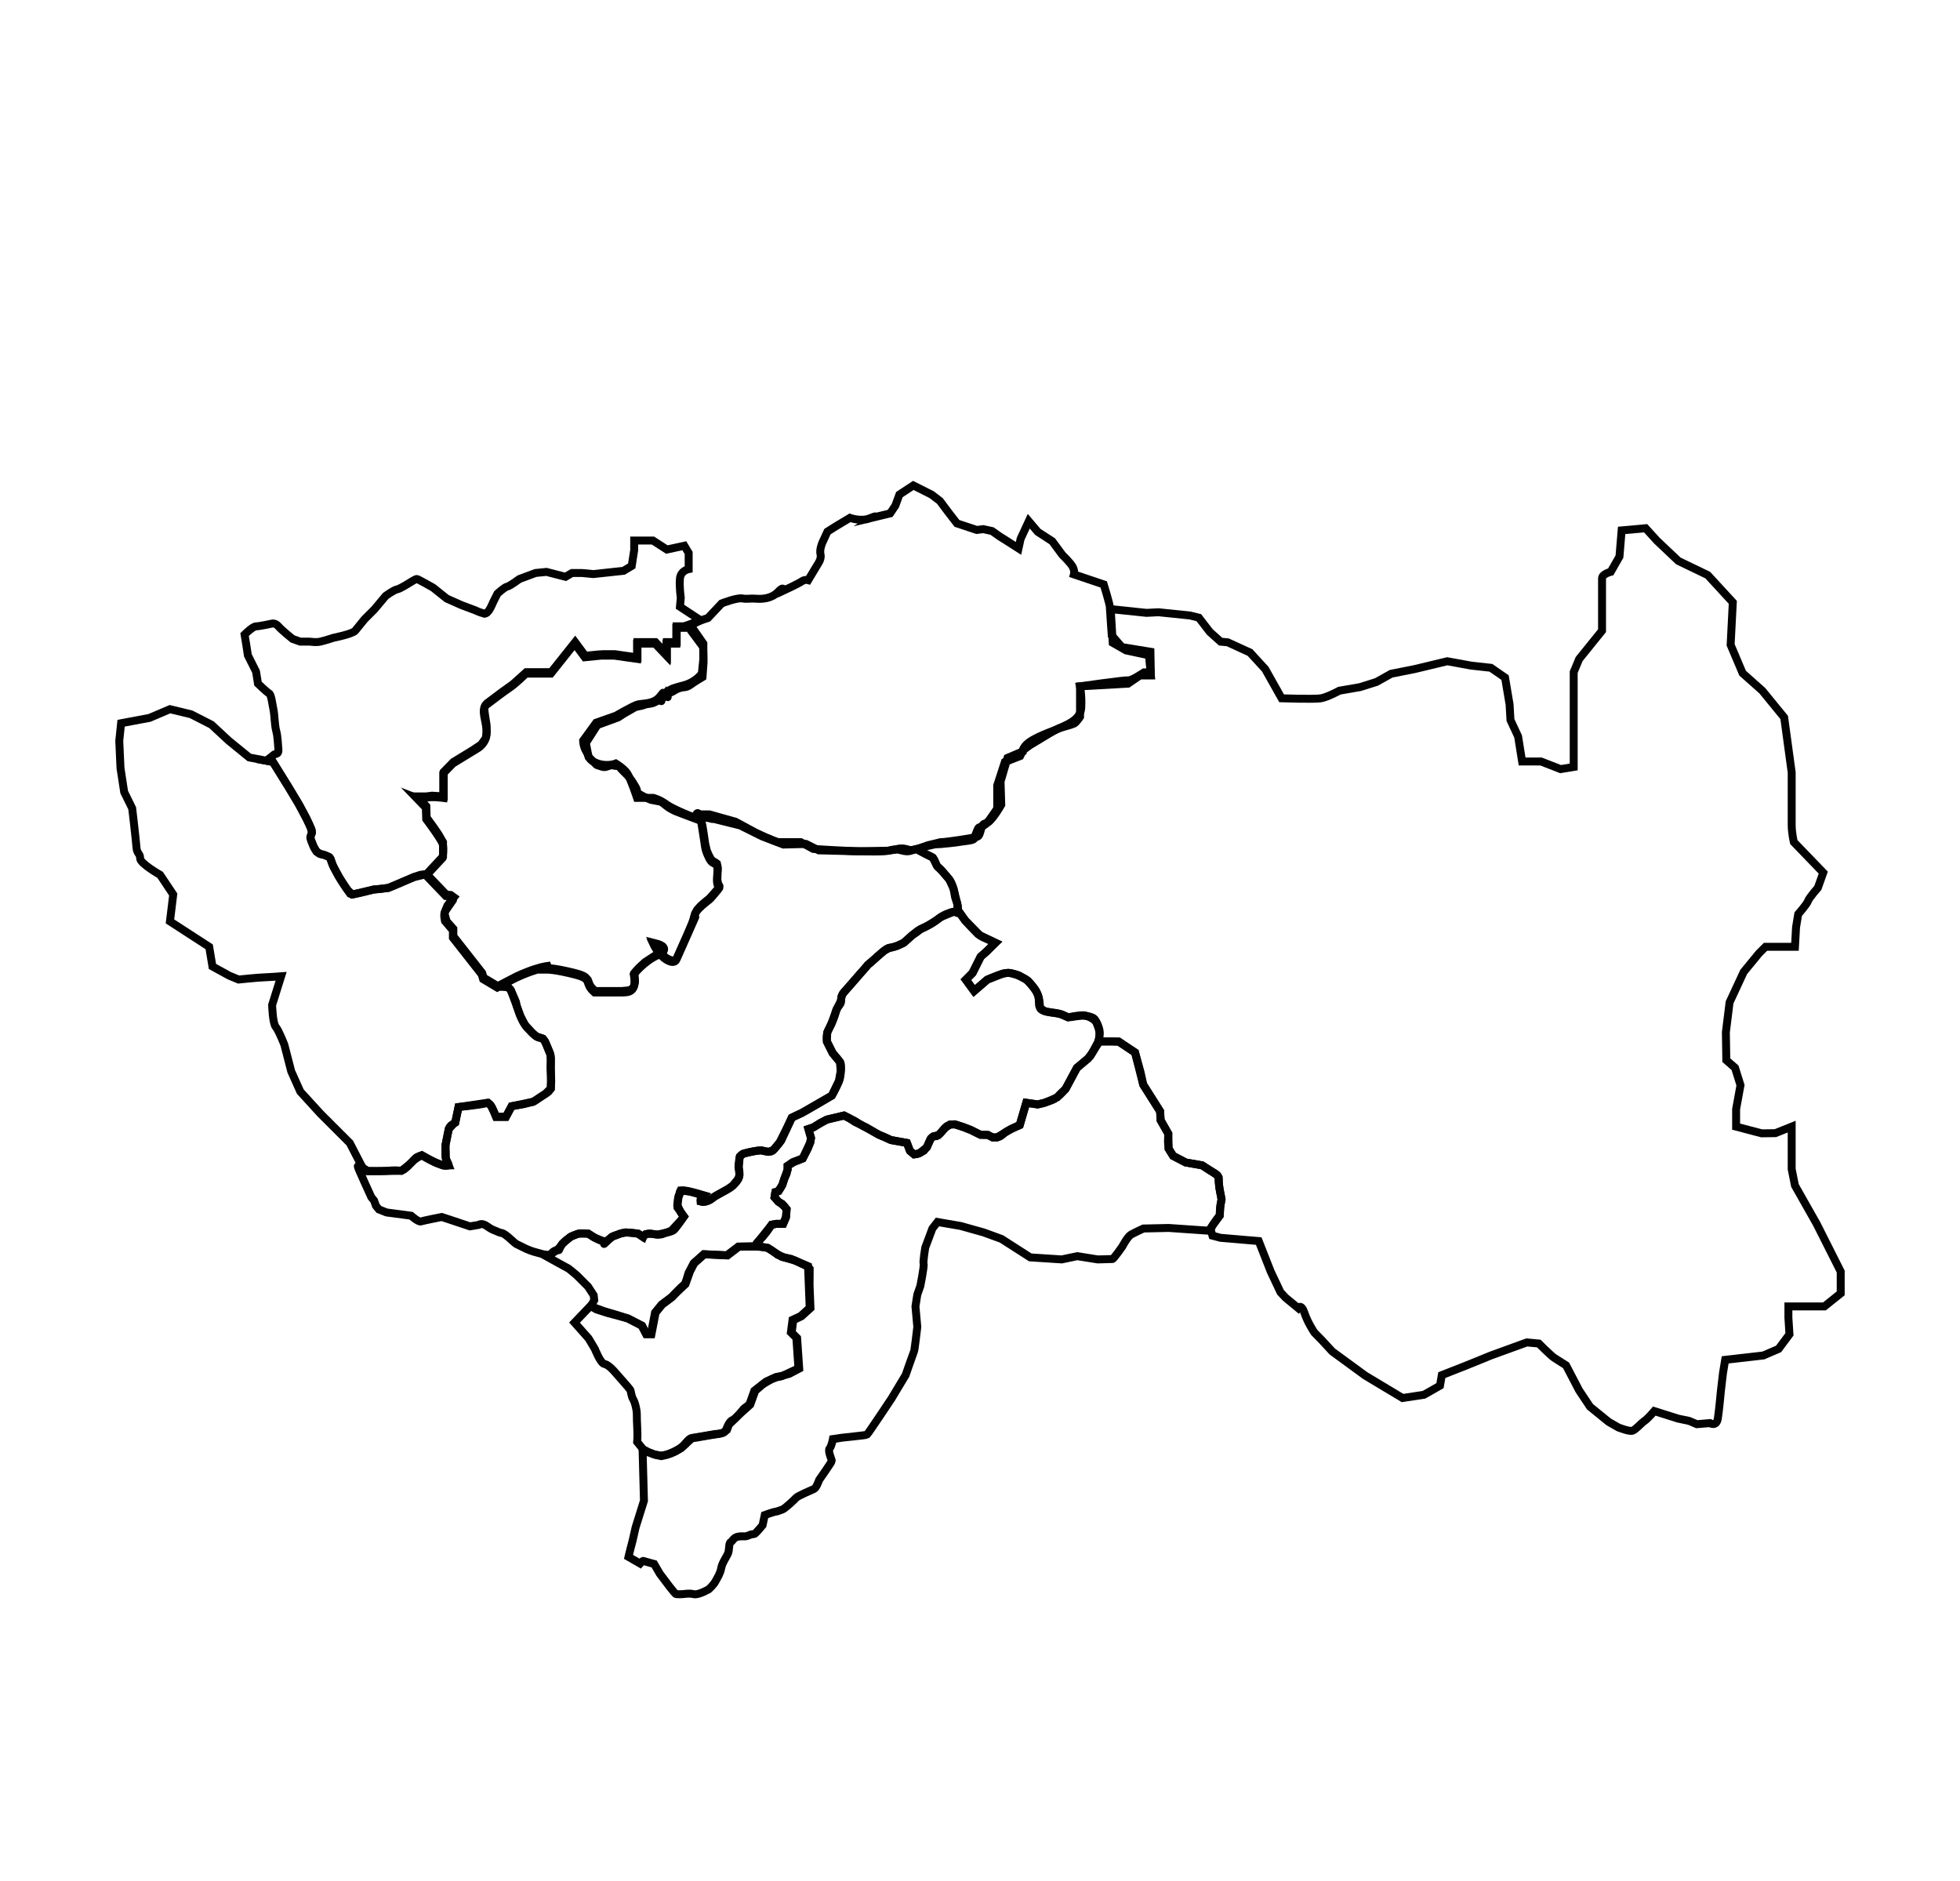 <?xml version="1.0" encoding="utf-8"?>
<svg xmlns="http://www.w3.org/2000/svg" xmlns:xlink="http://www.w3.org/1999/xlink" version="1.1" id="12" x="0px" y="0px" viewBox="-260 385.89 74 71" enable-background="new -260 385.89 74 71" xml:space="preserve">
	<title>Junín</title>
<path id="1206" data-ng-click="$ctrl.openMap(2, '1206', true, $event)" fill="none" stroke="#020202" stroke-width="0.3" stroke-miterlimit="10" d="M-213.917,432.619l0.923,0.079l0.517,0.044  l0.453,1.152l0.37,0.782l0.193,0.206l0.469,0.386c0,0,0.12-0.181,0.243,0.19c0.123,0.37,0.373,0.738,0.373,0.738l0.277,0.283  l0.399,0.432l1.244,0.91l1.41,0.846l0.809-0.123l0.604-0.344l0.068-0.397c0,0,0.64-0.252,0.896-0.352  c0.256-0.101,0.955-0.389,0.955-0.389l0.793-0.288l0.565-0.205l0.453,0.041c0,0,0.453,0.453,0.576,0.535  c0.123,0.082,0.453,0.288,0.453,0.288l0.494,0.946l0.411,0.617l0.704,0.572l0.366,0.21c0,0,0.411,0.165,0.535,0.123  c0.123-0.041,0.329-0.288,0.453-0.37c0.123-0.082,0.37-0.37,0.37-0.37l0.897,0.283l0.42,0.088l0.288,0.123l0.494-0.041  c0,0,0.248,0.155,0.3-0.179c0.051-0.334,0.112-1.015,0.112-1.015l0.082-0.7l0.082-0.494l1.44-0.165l0.576-0.247l0.411-0.552  l-0.04-0.625v-0.427h1.358l0.617-0.494v-0.823l-0.907-1.8l-0.821-1.45l-0.123-0.617v-1.605l-0.617,0.247l-0.518,0.007l-0.963-0.254  v-0.658l0.165-0.905l-0.206-0.658l-0.329-0.288l-0.017-1.051l0.14-1.13l0.535-1.152l0.576-0.7l0.247-0.247h1.111l0.041-0.741  l0.082-0.494c0,0,0.329-0.37,0.37-0.494s0.37-0.494,0.37-0.494l0.206-0.576l-1.111-1.152c0,0-0.082-0.329-0.082-0.658  c0-0.329,0-1.975,0-1.975l-0.283-2.073l-0.828-1.013l-0.741-0.658l-0.453-1.07l0.082-1.605l-0.946-1.029l-1.111-0.535l-0.809-0.766  l-0.426-0.468l-0.905,0.082l-0.082,0.988l-0.329,0.576c0,0-0.329,0.082-0.329,0.247c0,0.165,0,1.975,0,1.975l-0.864,1.07  l-0.206,0.494v3.58l-0.494,0.082l-0.741-0.288h-0.713l-0.151-0.946l-0.288-0.617l-0.034-0.591l-0.171-1.013l-0.535-0.37  l-0.741-0.082l-0.905-0.165l-1.234,0.296l-0.885,0.176l-0.555,0.31l-0.617,0.194l-0.782,0.135c0,0-0.453,0.247-0.7,0.288  s-1.481,0-1.481,0l-0.62-1.103l-0.573-0.625l-0.841-0.386l-0.27-0.025l-0.411-0.37l-0.411-0.535l-0.329-0.082l-1.193-0.123  l-0.453,0.023l-1.352-0.141l0.076,1.27l0.504,0.288l0.864,0.185l0.072,0.761h-0.411l-0.453,0.31l-1.81,0.101v1.152  c0,0-0.134,0.206-0.225,0.253c-0.092,0.047-0.442,0.137-0.54,0.168c-0.098,0.031-0.411,0.216-0.411,0.216l-0.716,0.432  c0,0-0.242,0.176-0.258,0.195c-0.016,0.019-0.113,0.216-0.113,0.216l-0.576,0.225l-0.288,0.886v0.874l-0.304,0.437l-0.143,0.156  l-0.132,0.089c0,0-0.105,0.003-0.139,0.059c-0.035,0.056-0.148,0.369-0.148,0.369s0.025,0.061-0.174,0.092  c-0.199,0.031-0.69,0.095-0.69,0.095l-0.375,0.038l-0.241,0.013l-0.454,0.098l-0.231,0.084l0.411,0.222l0.186,0.097l0.169,0.324  l0.208,0.206l0.236,0.277l0.17,0.359l0.132,0.525l0.037,0.289l0.127,0.179l0.153,0.215l0.545,0.555l0.594,0.285l-0.19,0.18  l-0.365,0.345l-0.309,0.617l-0.25,0.252l0.312,0.427l0.494-0.427l0.504-0.199c0,0,0.22-0.111,0.486-0.024  c0.266,0.088,0.496,0.221,0.552,0.273s0.244,0.278,0.28,0.345c0.035,0.067,0.135,0.285,0.144,0.415s0.021,0.22,0.032,0.241  c0.011,0.021,0.119,0.131,0.229,0.153c0.11,0.021,0.256,0.038,0.348,0.053s0.214,0.043,0.25,0.059  c0.036,0.016,0.204,0.098,0.233,0.105c0.029,0.007,0.344-0.052,0.495-0.06c0.151-0.008,0.429,0.034,0.502,0.134  s0.16,0.289,0.178,0.428s-0.035,0.417-0.035,0.417l0.478-0.009l0.283,0.009l0.617,0.411l0.206,0.741l0.103,0.473l0.638,1.008  l0.019,0.335l0.29,0.509l0.011,0.564l0.17,0.273l0.479,0.249l0.616,0.107l0.494,0.309c0,0,0.125,0.061,0.129,0.195  c0.003,0.134,0.031,0.408,0.056,0.504s0.055,0.278,0.055,0.278l-0.044,0.216l-0.025,0.396l-0.357,0.489l0.082,0.267  L-213.917,432.619z"> <title>Satipo</title></path>

<path id="1205" data-ng-click="$ctrl.openMap(2, '1205', true, $event)" fill="none" stroke="#020202" stroke-width="0.3" stroke-miterlimit="10" d="M-249.948,414.608c0,0,0.212-0.156,0.274-0.217  c0.062-0.062,0.206,0,0.185-0.206c-0.021-0.206-0.021-0.473-0.082-0.699c-0.062-0.226-0.062-0.613-0.103-0.8  c-0.041-0.187-0.082-0.575-0.165-0.618c-0.082-0.043-0.421-0.37-0.421-0.37l-0.073-0.454l-0.309-0.617l-0.062-0.405l-0.062-0.377  c0,0,0.309-0.309,0.432-0.309s0.597-0.103,0.597-0.103s0.127-0.041,0.249,0.103s0.533,0.473,0.533,0.473l0.288,0.103  c0,0,0.226,0,0.329,0c0.103,0,0.247,0.041,0.432,0c0.185-0.041,0.494-0.144,0.494-0.144s0.72-0.144,0.823-0.267  s0.35-0.432,0.35-0.432l0.37-0.37l0.432-0.514c0,0,0.309-0.226,0.432-0.247s0.535-0.288,0.535-0.288s0.165-0.103,0.206-0.103  c0.041,0,0.617,0.329,0.617,0.329l0.514,0.411l0.555,0.247l0.494,0.185c0,0,0.267,0.123,0.35,0.123s-0.041,0.041,0.082,0  s0.267-0.411,0.267-0.411l0.165-0.329c0,0,0.267-0.247,0.37-0.267c0.103-0.021,0.463-0.288,0.463-0.288l0.607-0.226l0.411-0.041  l0.72,0.185l0.247-0.144h0.37l0.432,0.041l1.142-0.123l0.309-0.185l0.093-0.597v-0.36h0.309h0.185h0.215l0.525,0.339l0.658-0.144  l0.165,0.273v0.609c0,0-0.298,0.054-0.329,0.352c-0.031,0.298,0.031,0.73,0.031,0.73l-0.031,0.339l0.782,0.514l-0.452,0.226h-0.453  v0.596h-0.37v0.454l-0.432-0.454h-0.679v0.577l-0.38-0.054l-0.22-0.031l-0.151-0.022l-0.112-0.016h-0.231h-0.17l-0.187,0.009  l-0.108,0.011l-0.414,0.041l-0.381-0.515l-0.902,1.133h-0.94l-0.511,0.458c0,0-0.383,0.273-0.425,0.304  c-0.042,0.031-0.37,0.278-0.37,0.278l-0.175,0.132c0,0-0.101,0.08-0.105,0.187c-0.004,0.106,0.071,0.537,0.084,0.629  s-0.003,0.438-0.03,0.494c-0.027,0.056-0.177,0.252-0.177,0.252s-0.259,0.177-0.306,0.206c-0.047,0.029-0.321,0.196-0.409,0.25  s-0.332,0.203-0.332,0.203l-0.363,0.372v0.926l-0.442-0.027l-0.216,0.027h-0.357l0.357,0.37l0.014,0.432l0.259,0.357l0.182,0.264  l0.176,0.304v0.54l-0.343,0.368l-0.275,0.295l-0.236,0.031l-0.2,0.066l-0.198,0.083l-0.29,0.126l-0.191,0.083l-0.136,0.058  l-0.199,0.077c0,0-0.277,0.038-0.323,0.042c-0.046,0.004-0.233,0.019-0.233,0.019l-0.294,0.075l-0.286,0.069l-0.223,0.042  l-0.186-0.177l-0.153-0.225l-0.159-0.261l-0.16-0.286c0,0-0.063-0.126-0.075-0.151c-0.011-0.025-0.03-0.061-0.043-0.101  c-0.013-0.04-0.046-0.152-0.046-0.152l-0.049-0.061l-0.2-0.083l-0.15-0.041l-0.124-0.08c0,0-0.111-0.184-0.119-0.204  c-0.008-0.02-0.079-0.185-0.079-0.185l-0.036-0.124c0,0,0.004-0.067,0.016-0.091c0.012-0.024,0.042-0.11,0.042-0.11l-0.006-0.076  l-0.016-0.063l-0.186-0.405l-0.254-0.475l-0.433-0.722l-0.299-0.481l-0.279-0.449L-249.948,414.608z"> <title>Junín</title></path>
<path id="1204" data-ng-click="$ctrl.openMap(2, '1204', true, $event)" fill="none" stroke="#020202" stroke-width="0.3" stroke-miterlimit="10" d="M-245.405,431.662l0.926,0.123  c0,0,0.278,0.247,0.37,0.216c0.093-0.031,0.786-0.168,0.786-0.168l0.233,0.076l0.833,0.278l0.329-0.055c0,0,0.115-0.099,0.325,0.055  c0.21,0.154,0.303,0.154,0.426,0.216c0.123,0.062,0.123-0.031,0.432,0.247c0.309,0.278,0.185,0.165,0.432,0.298  s0.463,0.195,0.463,0.195l0.339,0.093c0,0,0.305,0.062,0.322,0c0.017-0.062,0.141-0.154,0.233-0.154  c0.093,0,0.031,0.041,0.123-0.134c0.093-0.175,0.286-0.298,0.286-0.298c0.146-0.123,0.301-0.158,0.393-0.187  c0.093-0.029,0.37,0,0.37,0s0.401,0.279,0.555,0.279c0.154,0-0.093,0.247,0.154,0c0.247-0.247,0.278-0.189,0.494-0.279  c0.216-0.091,0.679,0,0.679,0l0.185,0.125c0,0,0.062-0.158,0.278-0.125c0.216,0.033,0.37,0.06,0.494,0s0.309-0.06,0.401-0.153  c0.093-0.093,0.37-0.494,0.37-0.494l-0.247-0.339c0,0,0-0.432,0.062-0.463s-0.062-0.216,0.185-0.185  c0.247,0.031,0.744,0.185,0.744,0.185s-0.274,0.278,0,0.247c0.274-0.031,0.274-0.123,0.49-0.247  c0.216-0.124,0.494-0.247,0.617-0.371s0.154-0.154,0.216-0.278s0-0.401,0-0.401l0.027-0.309c0,0-0.027-0.154,0.158-0.216  c0.185-0.062,0.555-0.123,0.648-0.123c0.093,0,0.339,0.123,0.463,0s0.309-0.37,0.309-0.37l0.401-0.864c0,0,0.298-0.154,0.334-0.154  s1.178-0.679,1.178-0.679s0.278-0.494,0.309-0.679c0.031-0.185,0.062-0.494,0-0.586c-0.062-0.093-0.278-0.339-0.278-0.339  l-0.216-0.432c0,0-0.062-0.247,0.062-0.463c0.123-0.216,0.216-0.463,0.278-0.679c0.062-0.216,0.195-0.247,0.19-0.401  c-0.005-0.154,0.057-0.278,0.15-0.37c0.093-0.093,0.864-0.988,0.864-0.988c0.154-0.093,0.648-0.648,0.833-0.648  s0.525-0.185,0.525-0.185s0.37-0.339,0.494-0.432s0.432-0.192,0.679-0.374c0.247-0.182,0.309-0.243,0.586-0.336  c0.278-0.093,0.247,0.154,0.278-0.093c0.031-0.247-0.093-0.339-0.123-0.586c-0.031-0.247-0.123-0.494-0.216-0.586  c-0.093-0.093-0.278-0.353-0.401-0.439c-0.123-0.086-0.093-0.333-0.278-0.41s-0.463-0.231-0.463-0.231s0.093-0.123-0.247,0  c-0.339,0.123-0.463-0.123-0.833,0c-0.37,0.123-2.901-0.055-2.901-0.055l-0.468-0.254c0,0-0.704,0-0.828,0s-0.895-0.37-0.895-0.37  l-0.741-0.401l-0.988-0.278h-0.365l0.101,0.409l0.044,0.272c0,0,0.03,0.201,0.032,0.218c0.002,0.017,0.021,0.152,0.028,0.192  c0.006,0.04,0.058,0.257,0.058,0.257l0.072,0.175l0.079,0.149l0.039,0.05l0.071,0.056l0.064,0.032l0.064,0.049  c0,0,0.034,0.136,0.034,0.172c0,0.035-0.009,0.195-0.012,0.222s-0.007,0.208-0.007,0.208l0.024,0.141c0,0-0.014-0.006,0.014,0.035  c0.028,0.041,0.075,0.06,0.006,0.146s-0.349,0.395-0.349,0.395l-0.198,0.159l-0.14,0.127c0,0-0.104,0.11-0.116,0.127  c-0.012,0.017-0.083,0.154-0.083,0.154l-0.038,0.148l-0.048,0.149l-0.197,0.47l-0.199,0.447l-0.145,0.327l-0.066,0.148l-0.035,0.048  l-0.036,0.022l-0.036,0.009c0,0-0.048,0.001-0.06,0s-0.098-0.026-0.098-0.026l-0.077-0.037l-0.079-0.05l-0.126-0.105  c0,0-0.016-0.101,0.01-0.127c0.027-0.026,0.071-0.059,0.063-0.096c-0.008-0.037-0.043-0.088-0.079-0.109  c-0.036-0.021-0.097-0.054-0.172-0.076c-0.074-0.022-0.139-0.038-0.139-0.038s0.085,0.156,0.115,0.2s0.131,0.172,0.131,0.172  l-0.122,0.058l-0.456,0.298l-0.224,0.205l-0.127,0.139l-0.057,0.069c0,0,0.026,0.163,0.027,0.227  c0.001,0.064,0.006,0.133-0.016,0.198s-0.017,0.086-0.061,0.131c-0.044,0.045-0.077,0.075-0.122,0.088  c-0.045,0.013-0.273,0.035-0.322,0.035s-0.288,0-0.322,0s-0.665,0-0.665,0s-0.128-0.127-0.15-0.16s-0.04-0.056-0.058-0.102  c-0.019-0.046-0.063-0.163-0.063-0.163s-0.092-0.113-0.143-0.137c-0.051-0.025-0.145-0.061-0.145-0.061l-0.191-0.056l-0.259-0.062  l-0.269-0.057l-0.176-0.031l-0.14-0.02l-0.174-0.015l-0.029-0.082c0,0-0.148,0.021-0.237,0.046s-0.183,0.053-0.227,0.067  c-0.044,0.014-0.123,0.036-0.281,0.099c-0.157,0.063-0.309,0.125-0.419,0.179c-0.11,0.054-0.388,0.201-0.436,0.226  c-0.048,0.025-0.175,0.092-0.175,0.092l0.055,0.072l0.07-0.001l0.11,0.008l0.051,0.016c0,0,0.079,0.046,0.108,0.112  c0.029,0.066,0.07,0.156,0.084,0.186c0.014,0.031,0.109,0.255,0.109,0.255s0.022,0.124,0.033,0.164  c0.011,0.04,0.087,0.254,0.101,0.288s0.066,0.162,0.101,0.236s0.133,0.225,0.161,0.256s0.028,0.034,0.121,0.126  c0.093,0.093,0.133,0.142,0.178,0.177c0.045,0.036,0.117,0.085,0.155,0.097s0.141,0.029,0.165,0.042  c0.023,0.013,0.077,0.094,0.113,0.179c0.036,0.085,0.078,0.179,0.093,0.212c0.015,0.034,0.069,0.162,0.08,0.215  s0.015,0.229,0.013,0.27s-0.009,0.215-0.009,0.215l0.022,0.342l0.005,0.186l-0.021,0.282l-0.08,0.101l-0.075,0.056l-0.085,0.052  l-0.096,0.061l-0.086,0.059l-0.095,0.066l-0.082,0.053l-0.061,0.034l-0.38,0.095c0,0-0.138,0.024-0.155,0.027  c-0.017,0.003-0.118,0.021-0.148,0.025c-0.029,0.005-0.132,0.022-0.132,0.022l-0.216,0.401h-0.37l-0.096-0.233l-0.066-0.132  l-0.066-0.103l-0.071-0.062l-0.103,0.021l-0.105,0.023l-0.158,0.026l-0.371,0.048l-0.382,0.041l-0.112,0.53l-0.012,0.056  c0,0-0.141,0.088-0.157,0.103s-0.071,0.082-0.08,0.113c-0.009,0.031-0.036,0.164-0.04,0.182s-0.044,0.217-0.046,0.229  s-0.036,0.178-0.039,0.197s-0.008,0.105-0.008,0.147s0,0.225,0,0.259s0.002,0.092,0.017,0.132c0.015,0.041,0.035,0.084,0.06,0.13  c0.025,0.046,0.051,0.111,0.043,0.122c-0.008,0.012-0.107,0.025-0.149,0.016s-0.111-0.029-0.126-0.034  c-0.015-0.005-0.245-0.1-0.296-0.125c-0.051-0.025-0.095-0.046-0.153-0.077c-0.058-0.031-0.29-0.161-0.29-0.161  s-0.165,0.047-0.229,0.107c-0.064,0.06-0.126,0.133-0.126,0.133l-0.176,0.184l-0.137,0.114l-0.103,0.048  c0,0-0.177-0.014-0.231-0.014c-0.054,0.001-0.074,0-0.143,0.005s-0.119,0.01-0.181,0.014c-0.063,0.004-0.121,0.007-0.194,0.008  s-0.047,0.003-0.167,0.001c-0.12-0.002-0.104,0.001-0.244-0.006c-0.14-0.006-0.11,0.04-0.166-0.008  c-0.056-0.048-0.081-0.069-0.135-0.116s0.001-0.063-0.081-0.069s-0.102-0.01-0.102,0.029s0.511,1.154,0.511,1.154l0.105,0.128  l0.07,0.198l0.112,0.136L-245.405,431.662z"> <title>Jauja</title></path>
<path id="1203" data-ng-click="$ctrl.openMap(2, '1203', true, $event)" fill="none" stroke="#020202" stroke-width="0.3" stroke-miterlimit="10" d="M-224.502,417.686  c0.288-0.009,1.23-0.16,1.394-0.206s0.109-0.497,0.314-0.503c0.206-0.006,0.596-0.707,0.596-0.707l-0.026-0.874l0.262-0.894  l0.569-0.242c0,0-0.006-0.206,0.358-0.422c0.364-0.217,0.882-0.378,1.044-0.465s0.786-0.276,0.813-0.757  c0.027-0.481-0.047-0.817-0.047-0.817s1.707-0.242,1.831-0.226c0.124,0.015,0.586-0.298,0.586-0.298l0.257-0.01l-0.015-0.771  l-1.075-0.174l-0.384-0.441c0,0-0.069-0.945-0.073-1.068s-0.231-0.858-0.231-0.858l-1.123-0.378c0,0,0.037-0.125-0.05-0.287  c-0.087-0.162-0.384-0.441-0.384-0.441l-0.386-0.524l-0.546-0.354l-0.341-0.402l-0.309,0.668l-0.078,0.358l-0.468-0.299  l-0.238-0.149l-0.294-0.207l-0.331-0.072l-0.246,0.031l-0.748-0.248l-0.342-0.443l-0.3-0.403l-0.313-0.239l-0.692-0.348  l-0.525,0.345l-0.152,0.416l-0.197,0.294l-0.582,0.141c0,0,0.131-0.086-0.194,0.047c-0.325,0.133-0.742-0.019-0.742-0.019  l-0.526,0.315l-0.323,0.204l-0.193,0.417c0,0-0.116,0.263-0.069,0.44s-0.112,0.388-0.112,0.388l-0.353,0.587  c0,0-0.125-0.037-0.246,0.048c-0.121,0.086-0.689,0.35-0.689,0.35s0.035-0.207-0.204,0.047s-0.605,0.276-0.834,0.256  c-0.229-0.019-0.31,0.025-0.517-0.01c-0.207-0.035-0.777,0.188-0.777,0.188l-0.519,0.551l-0.408,0.136l-0.367,0.134l0.182,0.188  l-0.02,0.054l0.432,0.583l0.017,0.577l-0.041,0.557c0,0-0.285,0.173-0.337,0.209c-0.052,0.036-0.155,0.121-0.247,0.154  c-0.092,0.034-0.135,0.008-0.278,0.054c-0.143,0.046-0.207,0.098-0.262,0.131c-0.055,0.034-0.216,0.062-0.188,0.191  c0.018,0.085-0.082-0.114-0.082-0.114s-0.139,0.177-0.16,0.285c-0.023,0.113,0.031-0.078-0.094-0.031s-0.164,0.102-0.309,0.123  c-0.145,0.022-0.191,0.027-0.27,0.062c-0.079,0.035-0.25,0.039-0.347,0.093c-0.097,0.054-0.33,0.189-0.401,0.231  c-0.071,0.043-0.216,0.139-0.216,0.139l-0.779,0.285l-0.434,0.679l0.103,0.527c0,0,0.241,0.228,0.268,0.268  c0.028,0.04,0.073,0.044,0.17,0.077c0.097,0.034,0.169,0.051,0.239,0.023c0.267-0.105,0.264-0.024,0.363-0.031  c0.116-0.008,0.185,0.108,0.185,0.108s0.161,0.173,0.216,0.221c0.055,0.048,0.216,0.259,0.241,0.31s0.17,0.245,0.145,0.328  c-0.025,0.083,0.525,0.313,0.525,0.313l0.162,0.031c-0.054-0.166,0.336,0.114,0.436,0.207c0.073,0.067,0.28,0.169,0.321,0.189  c0.041,0.02,0.833,0.314,0.833,0.314s0.102-0.218,0.173-0.133c0.071,0.086,0.119,0.063,0.119,0.063l0.123,0.015l0.152,0.037  l0.06-0.002l0.305,0.076l0.691,0.172l0.815,0.406l0.813,0.313l0.858-0.021l0.476,0.24l1.42,0.036l1.189-0.022l0.254-0.034  c0,0,0.147-0.049,0.215-0.051s0.114-0.003,0.213,0.019c0.099,0.021,0.131,0.044,0.201,0.04c0.07-0.004,0.22-0.037,0.272-0.055  c0.052-0.019,0.114-0.02,0.172-0.049c0.058-0.029,0.178-0.074,0.178-0.074L-224.502,417.686z"> <title>Chanchamayo</title></path>
<path id="1208" data-ng-click="$ctrl.openMap(2, '1208', true, $event)" fill="none" stroke="#020202" stroke-width="0.3" stroke-miterlimit="10" d="M-250.589,414.485l-0.772-0.629l-0.654-0.607  l-0.773-0.394l-0.796-0.192l-0.772,0.329l-1.072,0.201l-0.069,0.664l0.046,1.026l0.139,0.908l0.303,0.614c0,0,0.14,1.188,0.16,1.464  c0.02,0.276,0.144,0.231,0.139,0.424c-0.005,0.193,0.756,0.625,0.756,0.625l0.494,0.741l-0.123,1.015l0.949,0.615l0.532,0.345  l0.123,0.741l0.638,0.35l0.35,0.144c0,0,0.75-0.077,0.93-0.081s0.675-0.042,0.675-0.042l-0.34,1.085c0,0,0.02,0.692,0.137,0.826  c0.117,0.134,0.327,0.681,0.327,0.681l0.256,0.994l0.344,0.768l0.758,0.83l1.111,1.111l0.482,0.933l0.21,0.13l1.252-0.014  c0,0,0.291-0.213,0.417-0.346c0.126-0.133,0.355-0.24,0.355-0.24l0.29,0.161l0.255,0.127l0.262,0.094l0.208-0.002l-0.102-0.252  l-0.017-0.499l0.123-0.617l0.196-0.215l0.051-0.032l0.123-0.586l1.08-0.16c0,0,0.11,0.033,0.177,0.165  c0.066,0.132,0.163,0.365,0.163,0.365h0.37l0.216-0.401l0.814-0.17l0.451-0.292l0.216-0.216v-0.72v-0.422l-0.018-0.127l-0.198-0.49  l-0.088-0.116l-0.252-0.09l-0.154-0.134l-0.269-0.297l-0.168-0.32l-0.14-0.382l-0.226-0.605l-0.108-0.112l-0.23-0.023l-0.155-0.02  l-0.302-0.18l-0.234-0.139l-0.051-0.175l-1.09-1.389v-0.278l-0.249-0.281c0,0-0.084-0.255-0.077-0.315s0.1-0.278,0.1-0.278  l0.113-0.154l0.134-0.164l-0.117-0.085l-0.172-0.019l-0.741-0.772l-0.49,0.119l-0.961,0.406l-0.555,0.062l-0.802,0.185l-0.082-0.031  c0,0-0.375-0.546-0.435-0.658c-0.059-0.113-0.201-0.38-0.201-0.38l-0.099-0.269c0,0-0.031-0.066-0.076-0.085  c-0.045-0.019-0.111-0.06-0.178-0.074c-0.066-0.014-0.131-0.02-0.179-0.049c-0.047-0.029-0.096-0.072-0.096-0.072  s-0.098-0.132-0.119-0.204c-0.021-0.072-0.108-0.281-0.115-0.308c-0.007-0.027,0.005-0.059,0.026-0.115  c0.021-0.056,0.032-0.086,0.032-0.086s0-0.091-0.104-0.318c-0.104-0.226-0.422-0.809-0.422-0.809l-0.329-0.549l-0.617-0.995  l-0.253-0.049L-250.589,414.485z"> <title>Yauli</title></path>
<path id="1202" data-ng-click="$ctrl.openMap(2, '1202', true, $event)" fill="none" stroke="#020202" stroke-width="0.3" stroke-miterlimit="10" d="M-239.199,433.236l0.233-0.154l0.123-0.134  l0.072-0.105l0.319-0.267l0.288-0.113h0.37l0.222,0.141l0.333,0.138h0.154l0.187-0.159l0.307-0.12l0.216-0.05l0.136,0.012  l0.327,0.038l0.185,0.125l0.101-0.102l0.177-0.023l0.276,0.034l0.341-0.076l0.18-0.072l0.361-0.39l0.107-0.142l-0.107-0.147  l-0.138-0.285l0.03-0.185l0.03-0.185l0.065-0.175c0,0,0.296,0.018,0.39,0.044s0.474,0.131,0.474,0.131l-0.104,0.139v0.09  l0.104,0.018l0.097-0.016l0.237-0.121l0.07-0.055l0.187-0.106l0.338-0.192l0.179-0.127l0.167-0.205l0.049-0.073l0.031-0.123  l-0.008-0.116l-0.023-0.161l0.001-0.106l0.026-0.203l0.02-0.107l0.138-0.109l0.155-0.037l0.269-0.057l0.224-0.03l0.154,0.031  l0.14,0.023c0,0,0.179-0.05,0.215-0.1c0.036-0.05,0.208-0.253,0.208-0.253l0.284-0.565l0.172-0.369l0.304-0.141l1.208-0.693  l0.271-0.557l0.069-0.381l-0.031-0.327l-0.278-0.339l-0.216-0.432l0.015-0.351c0,0,0.166-0.347,0.191-0.418  c0.026-0.072,0.049-0.143,0.095-0.265s0.032-0.133,0.092-0.24s0.136-0.267,0.136-0.267l0.025-0.165l0.046-0.103l0.101-0.119  l0.552-0.636l0.198-0.217l0.092-0.119l0.226-0.194l0.403-0.343l0.169-0.092l0.299-0.084l0.261-0.12l0.146-0.132l0.184-0.163  l0.156-0.099l0.153-0.123l0.225-0.108l0.169-0.1l0.183-0.114l0.187-0.134l0.633-0.262l0.28,0.394l0.237,0.254l0.247,0.255  l0.162,0.108l0.494,0.224l-0.339,0.347l-0.216,0.177l-0.309,0.617l-0.25,0.252l0.312,0.427l0.494-0.427c0,0,0.35-0.153,0.504-0.199  c0.153-0.046,0.278-0.074,0.382-0.049c0.104,0.025,0.315,0.069,0.367,0.112c0.052,0.043,0.168,0.085,0.228,0.135  c0.06,0.051,0.183,0.184,0.237,0.254c0.054,0.07,0.204,0.252,0.226,0.404c0.021,0.152,0.008,0.301,0.031,0.347  s0.016,0.144,0.251,0.199c0.235,0.056,0.412,0.058,0.505,0.085c0.093,0.027,0.326,0.132,0.326,0.132s0.508-0.106,0.646-0.069  s0.371,0.139,0.433,0.285c0.061,0.147,0.108,0.294,0.112,0.393c0.004,0.099-0.026,0.269-0.078,0.36  c-0.051,0.09-0.143,0.268-0.143,0.268l-0.048,0.09l-0.168,0.234l-0.046,0.036l-0.37,0.309l-0.432,0.802c0,0-0.248,0.264-0.258,0.265  c-0.011,0.001-0.149,0.115-0.242,0.15s-0.342,0.12-0.342,0.12l-0.208,0.047l-0.431-0.063l-0.247,0.842c0,0-0.298,0.126-0.341,0.152  s-0.144,0.087-0.203,0.123c-0.059,0.036-0.319,0.19-0.319,0.19l-0.157,0.002l-0.184-0.094l-0.138-0.003l-0.139-0.003  c0,0-0.307-0.152-0.345-0.169c-0.038-0.018-0.237-0.095-0.306-0.123c-0.07-0.027-0.32-0.102-0.32-0.102l-0.092,0.004l-0.083,0.003  l-0.126,0.06l-0.074,0.074l-0.152,0.175l-0.091,0.09l-0.07,0.037l-0.113,0.009c0,0-0.081,0.012-0.148,0.168  c-0.067,0.156-0.104,0.241-0.104,0.241l-0.26,0.21l-0.13,0.052l-0.091,0.01l-0.159-0.133l-0.114-0.3l-0.602-0.108l-0.262-0.123  l-0.195-0.077l-0.294-0.167l-0.298-0.157l-0.324-0.201l-0.401-0.201l-0.648,0.154l-0.247,0.123l-0.262,0.17l-0.185,0.062  l0.097,0.339l-0.03,0.17l-0.092,0.236l-0.191,0.366l-0.339,0.139l-0.231,0.139v0.139l-0.108,0.293l-0.093,0.293l-0.139,0.231  l-0.123,0.031l-0.031,0.201l0.143,0.164l0.212,0.161l0.1,0.123l-0.022,0.307l-0.108,0.248h-0.256l-0.176,0.031l-0.473,0.592  l-0.067,0.072l-0.093,0.159l-0.607,0.01l-0.432,0.329l-0.874-0.041l-0.381,0.339l-0.16,0.306l-0.169,0.476l-0.322,0.305  l-0.182,0.188l-0.378,0.284l-0.247,0.303l-0.157,0.813h-0.185l-0.165-0.319l-0.525-0.271l-0.804-0.216l-0.399-0.13l-0.208-0.118  l0.126-0.231l-0.021-0.185l-0.213-0.327l-0.428-0.428c0,0-0.282-0.237-0.302-0.249c-0.021-0.012-0.357-0.195-0.357-0.195  l-0.432-0.239L-239.199,433.236z"> <title>Concepción</title></path>
<path id="1201" data-ng-click="$ctrl.openMap(2, '1201', true, $event)" fill="none" stroke="#020202" stroke-width="0.3" stroke-miterlimit="10" d="M-235.835,444.915c0,0,0.099-0.114,0.132-0.098  c0.033,0.017,0.4,0.115,0.4,0.115l0.216,0.37c0,0,0.096,0.129,0.137,0.181s0.429,0.587,0.48,0.588c0.051,0.001,0.119,0.009,0.243,0  c0.124-0.009,0.241-0.041,0.419,0.002c0.178,0.043,0.569-0.187,0.569-0.187s0.174-0.155,0.251-0.297s0.185-0.309,0.216-0.494  c0.031-0.185,0.17-0.382,0.247-0.535c0.077-0.153,0.026-0.403,0.113-0.453s0.102-0.185,0.308-0.211  c0.206-0.026,0.217,0.025,0.381-0.047c0.165-0.072,0.164-0.015,0.237-0.072c0.072-0.057,0.278-0.309,0.278-0.309l0.081-0.383  c0,0,0.338-0.122,0.406-0.127s0.145-0.045,0.253-0.079c0.108-0.034,0.481-0.394,0.534-0.453c0.053-0.059,0.567-0.283,0.665-0.325  c0.098-0.043,0.195-0.339,0.195-0.339s0.479-0.681,0.479-0.722c0-0.041-0.16-0.384-0.083-0.47c0.076-0.085,0.125-0.353,0.125-0.353  s0.298-0.041,0.339-0.051c0.041-0.01,0.905-0.089,0.946-0.116c0.041-0.028,0.93-1.367,0.93-1.367l0.53-0.882  c0,0,0.301-0.867,0.32-0.904c0.019-0.037,0.121-0.913,0.121-0.913l-0.07-0.775l0.07-0.445l0.115-0.327c0,0,0.151-0.756,0.123-0.833  s0.062-0.617,0.062-0.617l0.27-0.72l0.191-0.245l0.875,0.15l0.87,0.244l0.671,0.245l1.088,0.697l1.188,0.077l0.586-0.123  l0.772,0.123c0,0,0.509-0.015,0.555-0.015s0.375-0.473,0.375-0.473s0.195-0.376,0.334-0.453c0.14-0.077,0.463-0.226,0.463-0.226  l0.957-0.021l1.558,0.108l0.098-0.215l0.154-0.222l0.11-0.139l0.014-0.273l0.055-0.339l-0.033-0.183l-0.053-0.295l-0.017-0.17  l-0.003-0.178l-0.048-0.074l-0.13-0.096l-0.116-0.069l-0.334-0.221l-0.114-0.02l-0.502-0.087l-0.479-0.249l-0.079-0.128l-0.09-0.145  l-0.022-0.269l0.01-0.296l-0.29-0.509l-0.019-0.335l-0.638-1.008l-0.309-1.214l-0.617-0.411l-0.721-0.009l-0.238,0.374l-0.107,0.183  l-0.139,0.132l-0.37,0.309l-0.432,0.802l-0.219,0.207l-0.089,0.107l-0.312,0.137l-0.172,0.068l-0.259,0.063l-0.185-0.027  l-0.246-0.036l-0.247,0.842c0,0-0.508,0.224-0.591,0.31c-0.083,0.086-0.18,0.153-0.271,0.154c-0.091,0.001-0.157,0.002-0.157,0.002  l-0.184-0.094l-0.278-0.006l-0.16-0.079l-0.211-0.108l-0.28-0.105l-0.32-0.102l-0.175,0.007l-0.2,0.134l-0.152,0.175l-0.091,0.09  l-0.183,0.047l-0.107,0.091l-0.145,0.319l-0.11,0.133l-0.193,0.108l-0.178,0.031l-0.159-0.133l-0.114-0.3l-0.602-0.108l-0.457-0.201  l-0.199-0.113l-0.282-0.167l-0.416-0.199l-0.229-0.151l-0.191-0.095l-0.304,0.072l-0.344,0.082l-0.509,0.293l-0.185,0.062  l0.059,0.208l0.038,0.132l-0.03,0.17l-0.283,0.602l-0.376,0.14l-0.195,0.138v0.139l-0.041,0.174l-0.088,0.193l-0.063,0.193  l-0.071,0.134l-0.059,0.075c0,0-0.041,0.055-0.059,0.059c-0.018,0.004-0.091,0.081-0.091,0.081l-0.022,0.14l0.143,0.164l0.146,0.083  l0.166,0.201c0,0-0.019,0.258-0.02,0.283c-0.002,0.024-0.11,0.273-0.11,0.273h-0.256l-0.176,0.031l-0.18,0.264l-0.168,0.205  l-0.214,0.232l-0.071,0.122l0.239,0.016l0.255,0.038l0.141,0.089l0.228,0.172l0.244,0.098l0.417,0.121c0,0,0.098,0.047,0.115,0.053  c0.017,0.006,0.157,0.076,0.157,0.076l0.19,0.088l0.083,0.092l-0.004,0.616l0.009,0.238l0.025,0.628l-0.339,0.309l-0.309,0.144  l-0.062,0.473l0.206,0.206l0.079,1.152l-0.375,0.197l-0.201,0.055l-0.133,0.048l-0.135,0.026l-0.199,0.073l-0.179,0.101  l-0.167,0.103l-0.274,0.241l-0.185,0.514l-0.422,0.381l-0.212,0.21l-0.168,0.16l-0.08,0.208l-0.048,0.035  c0,0-0.031,0.079-0.242,0.112c-0.21,0.033-0.377,0.058-0.395,0.061c-0.018,0.003-0.486,0.085-0.486,0.085s-0.11-0.011-0.212,0.076  s-0.17,0.163-0.17,0.163l-0.171,0.154l-0.216,0.126l-0.162,0.072l-0.163,0.056l-0.215,0.047l-0.128-0.041l-0.128-0.023l-0.139-0.053  l-0.149-0.039l-0.158-0.012l0.05,1.852l-0.316,1.01l-0.109,0.482l-0.073,0.28l-0.06,0.241l-0.025,0.107L-235.835,444.915z"> <title>Huancayo</title></path>
<path id="1209" data-ng-click="$ctrl.openMap(2, '1209', true, $event)" fill="none" stroke="#020202" stroke-width="0.3" stroke-miterlimit="10" d="M-238.308,435.82l0.531,0.598l0.239,0.403  c0,0,0.212,0.543,0.361,0.563c0.149,0.02,0.37,0.278,0.37,0.278l0.226,0.257c0,0,0.329,0.37,0.37,0.432  c0.041,0.062,0.039,0.236,0.115,0.363c0.076,0.127,0.11,0.326,0.129,0.428s0.003,0.237,0.024,0.608c0.021,0.37,0,0.576,0,0.576  l0.216,0.267c0,0,0.358,0.225,0.597,0.247c0.239,0.021,0.609-0.145,0.819-0.289c0.21-0.143,0.287-0.355,0.436-0.375  s0.687-0.121,0.843-0.143c0.156-0.022,0.386-0.022,0.445-0.168c0.058-0.147,0.139-0.333,0.248-0.368s0.42-0.424,0.42-0.424  l0.214-0.167l0.185-0.514l0.442-0.344l0.378-0.174l0.251-0.048l0.594-0.278l-0.079-1.152l-0.206-0.206l0.062-0.473l0.309-0.144  l0.339-0.309l-0.062-1.574l-0.643-0.277l-0.344-0.072l-0.555-0.347l-0.363-0.055l-0.727,0.01l-0.432,0.329l-0.874-0.041  l-0.381,0.339l-0.194,0.371l-0.076,0.251l-0.059,0.161l-0.158,0.14l-0.255,0.257l-0.091,0.097l-0.378,0.284l-0.247,0.303  l-0.157,0.812h-0.185l-0.165-0.319l-0.525-0.271l-0.401-0.129l-0.494-0.146l-0.517-0.19L-238.308,435.82z"> <title>Chupaca</title></path>
<path id="1207" data-ng-click="$ctrl.openMap(2, '1207', true, $event)" fill="none" stroke="#020202" stroke-width="0.3" stroke-miterlimit="10" d="M-243.908,418.944l0.617-0.664  c0,0,0.062-0.355,0-0.54c-0.062-0.185-0.617-0.926-0.617-0.926l-0.014-0.432l-0.357-0.37c0,0,0.158,0.062,0.357,0  c0.199-0.062,0.658,0,0.658,0v-0.926l0.363-0.372l0.905-0.554c0,0,0.37-0.185,0.37-0.617c0-0.432-0.247-0.864,0-1.049  c0.247-0.185,0.617-0.473,0.864-0.638s0.617-0.535,0.617-0.535h0.94l0.902-1.133l0.381,0.515l0.617-0.062h0.494l0.864,0.123v-0.577  h0.679l0.432,0.454v-0.454h0.37v-0.596h0.607l0.415,0.596v0.577l-0.058,0.555c0,0-0.223,0.312-0.655,0.434s-0.432,0.101-0.679,0.266  c-0.247,0.165,0-0.144-0.247,0.165c-0.247,0.309-0.679,0.247-0.864,0.309c-0.185,0.062-0.802,0.418-0.802,0.418l-0.741,0.261  l-0.494,0.679c0,0,0,0.216,0.123,0.417c0.123,0.201,0.062,0.321,0.432,0.446c0.37,0.125,0.679,0,0.679,0s0.309,0.187,0.432,0.372  c0.123,0.185,0.37,0.926,0.37,0.926h0.617c0,0,0.247,0.062,0.494,0.247c0.247,0.185,1.088,0.509,1.088,0.509  s0.099-0.571,0.246,0.293c0.147,0.864,0.085,0.833,0.271,1.219c0.185,0.386,0.37,0.015,0.309,0.664  c-0.062,0.648,0.247,0.278-0.062,0.648c-0.309,0.37-0.171,0.185-0.517,0.494c-0.347,0.309-0.244,0.363-0.357,0.645  c-0.113,0.281,0.381-0.83-0.113,0.281c-0.494,1.111-0.494,1.111-0.494,1.111s-0.062,0.185-0.37,0  c-0.309-0.185-0.494-0.586-0.494-0.586s0.741,0.154,0.185,0.401c-0.555,0.247-0.926,0.741-0.926,0.741  c0.123,0.679-0.185,0.679-0.494,0.679c-0.309,0-0.988,0-0.988,0c-0.432-0.37-0.021-0.494-0.751-0.679  c-0.73-0.185-1.018-0.185-1.018-0.185s0.226-0.185-0.391,0c-0.617,0.185-1.049,0.437-1.049,0.437l-0.463,0.242l-0.535-0.319  l-0.051-0.175l-1.09-1.389v-0.278l-0.298-0.35c0,0-0.064-0.264,0-0.36c0.064-0.096,0.298-0.432,0.298-0.432s0-0.122-0.095-0.136  c-0.095-0.014-0.172-0.019-0.172-0.019L-243.908,418.944z"> <title>Tarma</title></path>
</svg>
